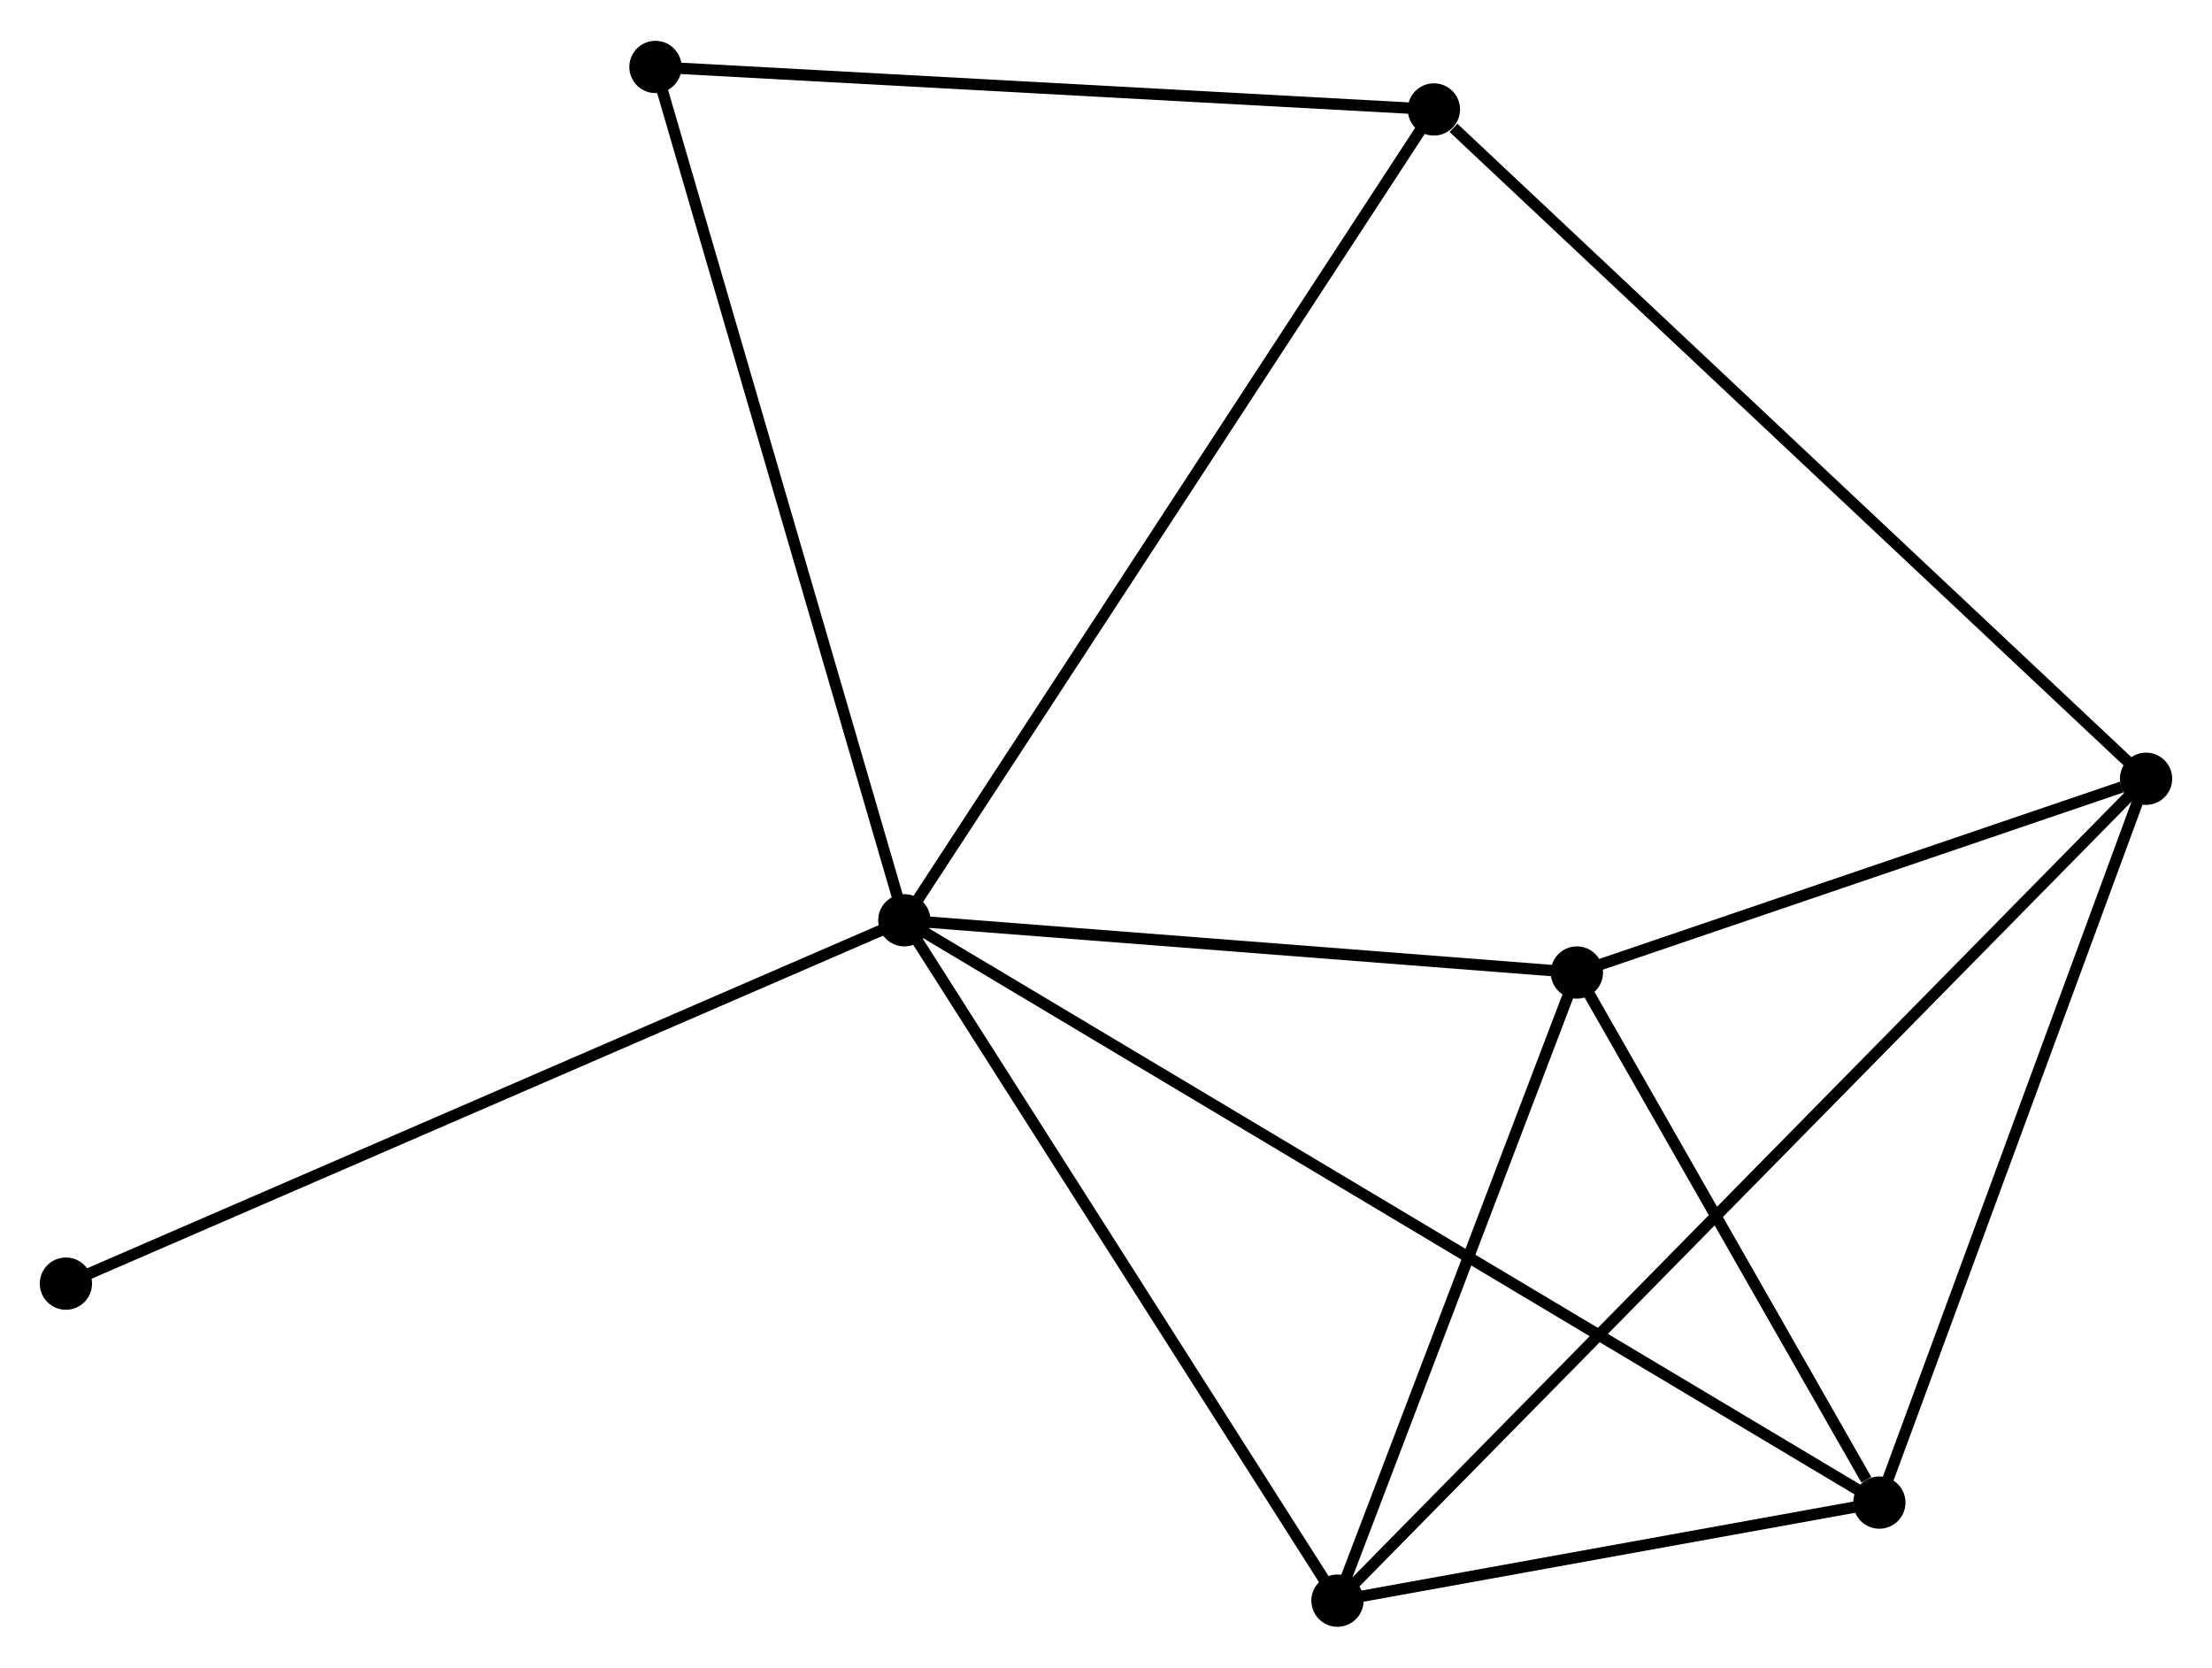 <?xml version="1.0" encoding="UTF-8" standalone="no"?>
<!DOCTYPE svg PUBLIC "-//W3C//DTD SVG 1.1//EN"
 "http://www.w3.org/Graphics/SVG/1.1/DTD/svg11.dtd">
<!-- Generated by graphviz version 2.36.0 (20140111.2315)
 -->
<!-- Title: %3 Pages: 1 -->
<svg width="195pt" height="147pt"
 viewBox="0.00 0.00 194.69 146.58" xmlns="http://www.w3.org/2000/svg" xmlns:xlink="http://www.w3.org/1999/xlink">
<g id="graph0" class="graph" transform="scale(1 1) rotate(0) translate(4 142.577)">
<title>%3</title>
<!-- 0 -->
<g id="node1" class="node"><title>0</title>
<ellipse fill="black" stroke="black" cx="75.595" cy="-61.679" rx="1.8" ry="1.8"/>
</g>
<!-- 2 -->
<g id="node2" class="node"><title>2</title>
<ellipse fill="black" stroke="black" cx="161.412" cy="-10.43" rx="1.8" ry="1.8"/>
</g>
<!-- 0&#45;&#45;2 -->
<g id="edge1" class="edge"><title>0&#45;&#45;2</title>
<path fill="none" stroke="black" d="M77.387,-60.609C88.555,-53.939 148.49,-18.146 159.63,-11.494"/>
</g>
<!-- 3 -->
<g id="node3" class="node"><title>3</title>
<ellipse fill="black" stroke="black" cx="113.719" cy="-1.8" rx="1.8" ry="1.8"/>
</g>
<!-- 0&#45;&#45;3 -->
<g id="edge2" class="edge"><title>0&#45;&#45;3</title>
<path fill="none" stroke="black" d="M76.695,-59.952C82.262,-51.208 107.281,-11.912 112.687,-3.421"/>
</g>
<!-- 4 -->
<g id="node4" class="node"><title>4</title>
<ellipse fill="black" stroke="black" cx="134.79" cy="-57.081" rx="1.8" ry="1.8"/>
</g>
<!-- 0&#45;&#45;4 -->
<g id="edge3" class="edge"><title>0&#45;&#45;4</title>
<path fill="none" stroke="black" d="M77.564,-61.526C86.552,-60.828 123.625,-57.949 132.752,-57.24"/>
</g>
<!-- 5 -->
<g id="node5" class="node"><title>5</title>
<ellipse fill="black" stroke="black" cx="122.206" cy="-133.038" rx="1.8" ry="1.8"/>
</g>
<!-- 0&#45;&#45;5 -->
<g id="edge4" class="edge"><title>0&#45;&#45;5</title>
<path fill="none" stroke="black" d="M76.747,-63.443C83.196,-73.316 114.751,-121.624 121.095,-131.335"/>
</g>
<!-- 6 -->
<g id="node6" class="node"><title>6</title>
<ellipse fill="black" stroke="black" cx="53.69" cy="-136.777" rx="1.8" ry="1.8"/>
</g>
<!-- 0&#45;&#45;6 -->
<g id="edge5" class="edge"><title>0&#45;&#45;6</title>
<path fill="none" stroke="black" d="M75.053,-63.535C72.023,-73.925 57.193,-124.766 54.212,-134.985"/>
</g>
<!-- 7 -->
<g id="node7" class="node"><title>7</title>
<ellipse fill="black" stroke="black" cx="1.8" cy="-29.701" rx="1.8" ry="1.8"/>
</g>
<!-- 0&#45;&#45;7 -->
<g id="edge6" class="edge"><title>0&#45;&#45;7</title>
<path fill="none" stroke="black" d="M73.77,-60.889C63.561,-56.464 13.603,-34.815 3.56,-30.463"/>
</g>
<!-- 2&#45;&#45;3 -->
<g id="edge11" class="edge"><title>2&#45;&#45;3</title>
<path fill="none" stroke="black" d="M159.363,-10.059C151.518,-8.639 123.448,-3.56 115.708,-2.16"/>
</g>
<!-- 2&#45;&#45;4 -->
<g id="edge12" class="edge"><title>2&#45;&#45;4</title>
<path fill="none" stroke="black" d="M160.268,-12.434C155.889,-20.108 140.22,-47.566 135.9,-55.136"/>
</g>
<!-- 3&#45;&#45;4 -->
<g id="edge13" class="edge"><title>3&#45;&#45;4</title>
<path fill="none" stroke="black" d="M114.42,-3.639C117.62,-12.033 130.816,-46.654 134.065,-55.179"/>
</g>
<!-- 5&#45;&#45;6 -->
<g id="edge14" class="edge"><title>5&#45;&#45;6</title>
<path fill="none" stroke="black" d="M120.23,-133.145C110.224,-133.691 65.26,-136.145 55.544,-136.676"/>
</g>
<!-- 1 -->
<g id="node8" class="node"><title>1</title>
<ellipse fill="black" stroke="black" cx="184.886" cy="-74.134" rx="1.8" ry="1.8"/>
</g>
<!-- 1&#45;&#45;2 -->
<g id="edge7" class="edge"><title>1&#45;&#45;2</title>
<path fill="none" stroke="black" d="M184.209,-72.296C180.781,-62.994 165.377,-21.188 162.048,-12.154"/>
</g>
<!-- 1&#45;&#45;3 -->
<g id="edge8" class="edge"><title>1&#45;&#45;3</title>
<path fill="none" stroke="black" d="M183.4,-72.624C174.138,-63.21 124.436,-12.692 115.198,-3.302"/>
</g>
<!-- 1&#45;&#45;4 -->
<g id="edge9" class="edge"><title>1&#45;&#45;4</title>
<path fill="none" stroke="black" d="M182.734,-73.402C174.493,-70.597 145.008,-60.56 136.879,-57.792"/>
</g>
<!-- 1&#45;&#45;5 -->
<g id="edge10" class="edge"><title>1&#45;&#45;5</title>
<path fill="none" stroke="black" d="M183.337,-75.59C174.741,-83.669 132.967,-122.925 123.932,-131.416"/>
</g>
</g>
</svg>
